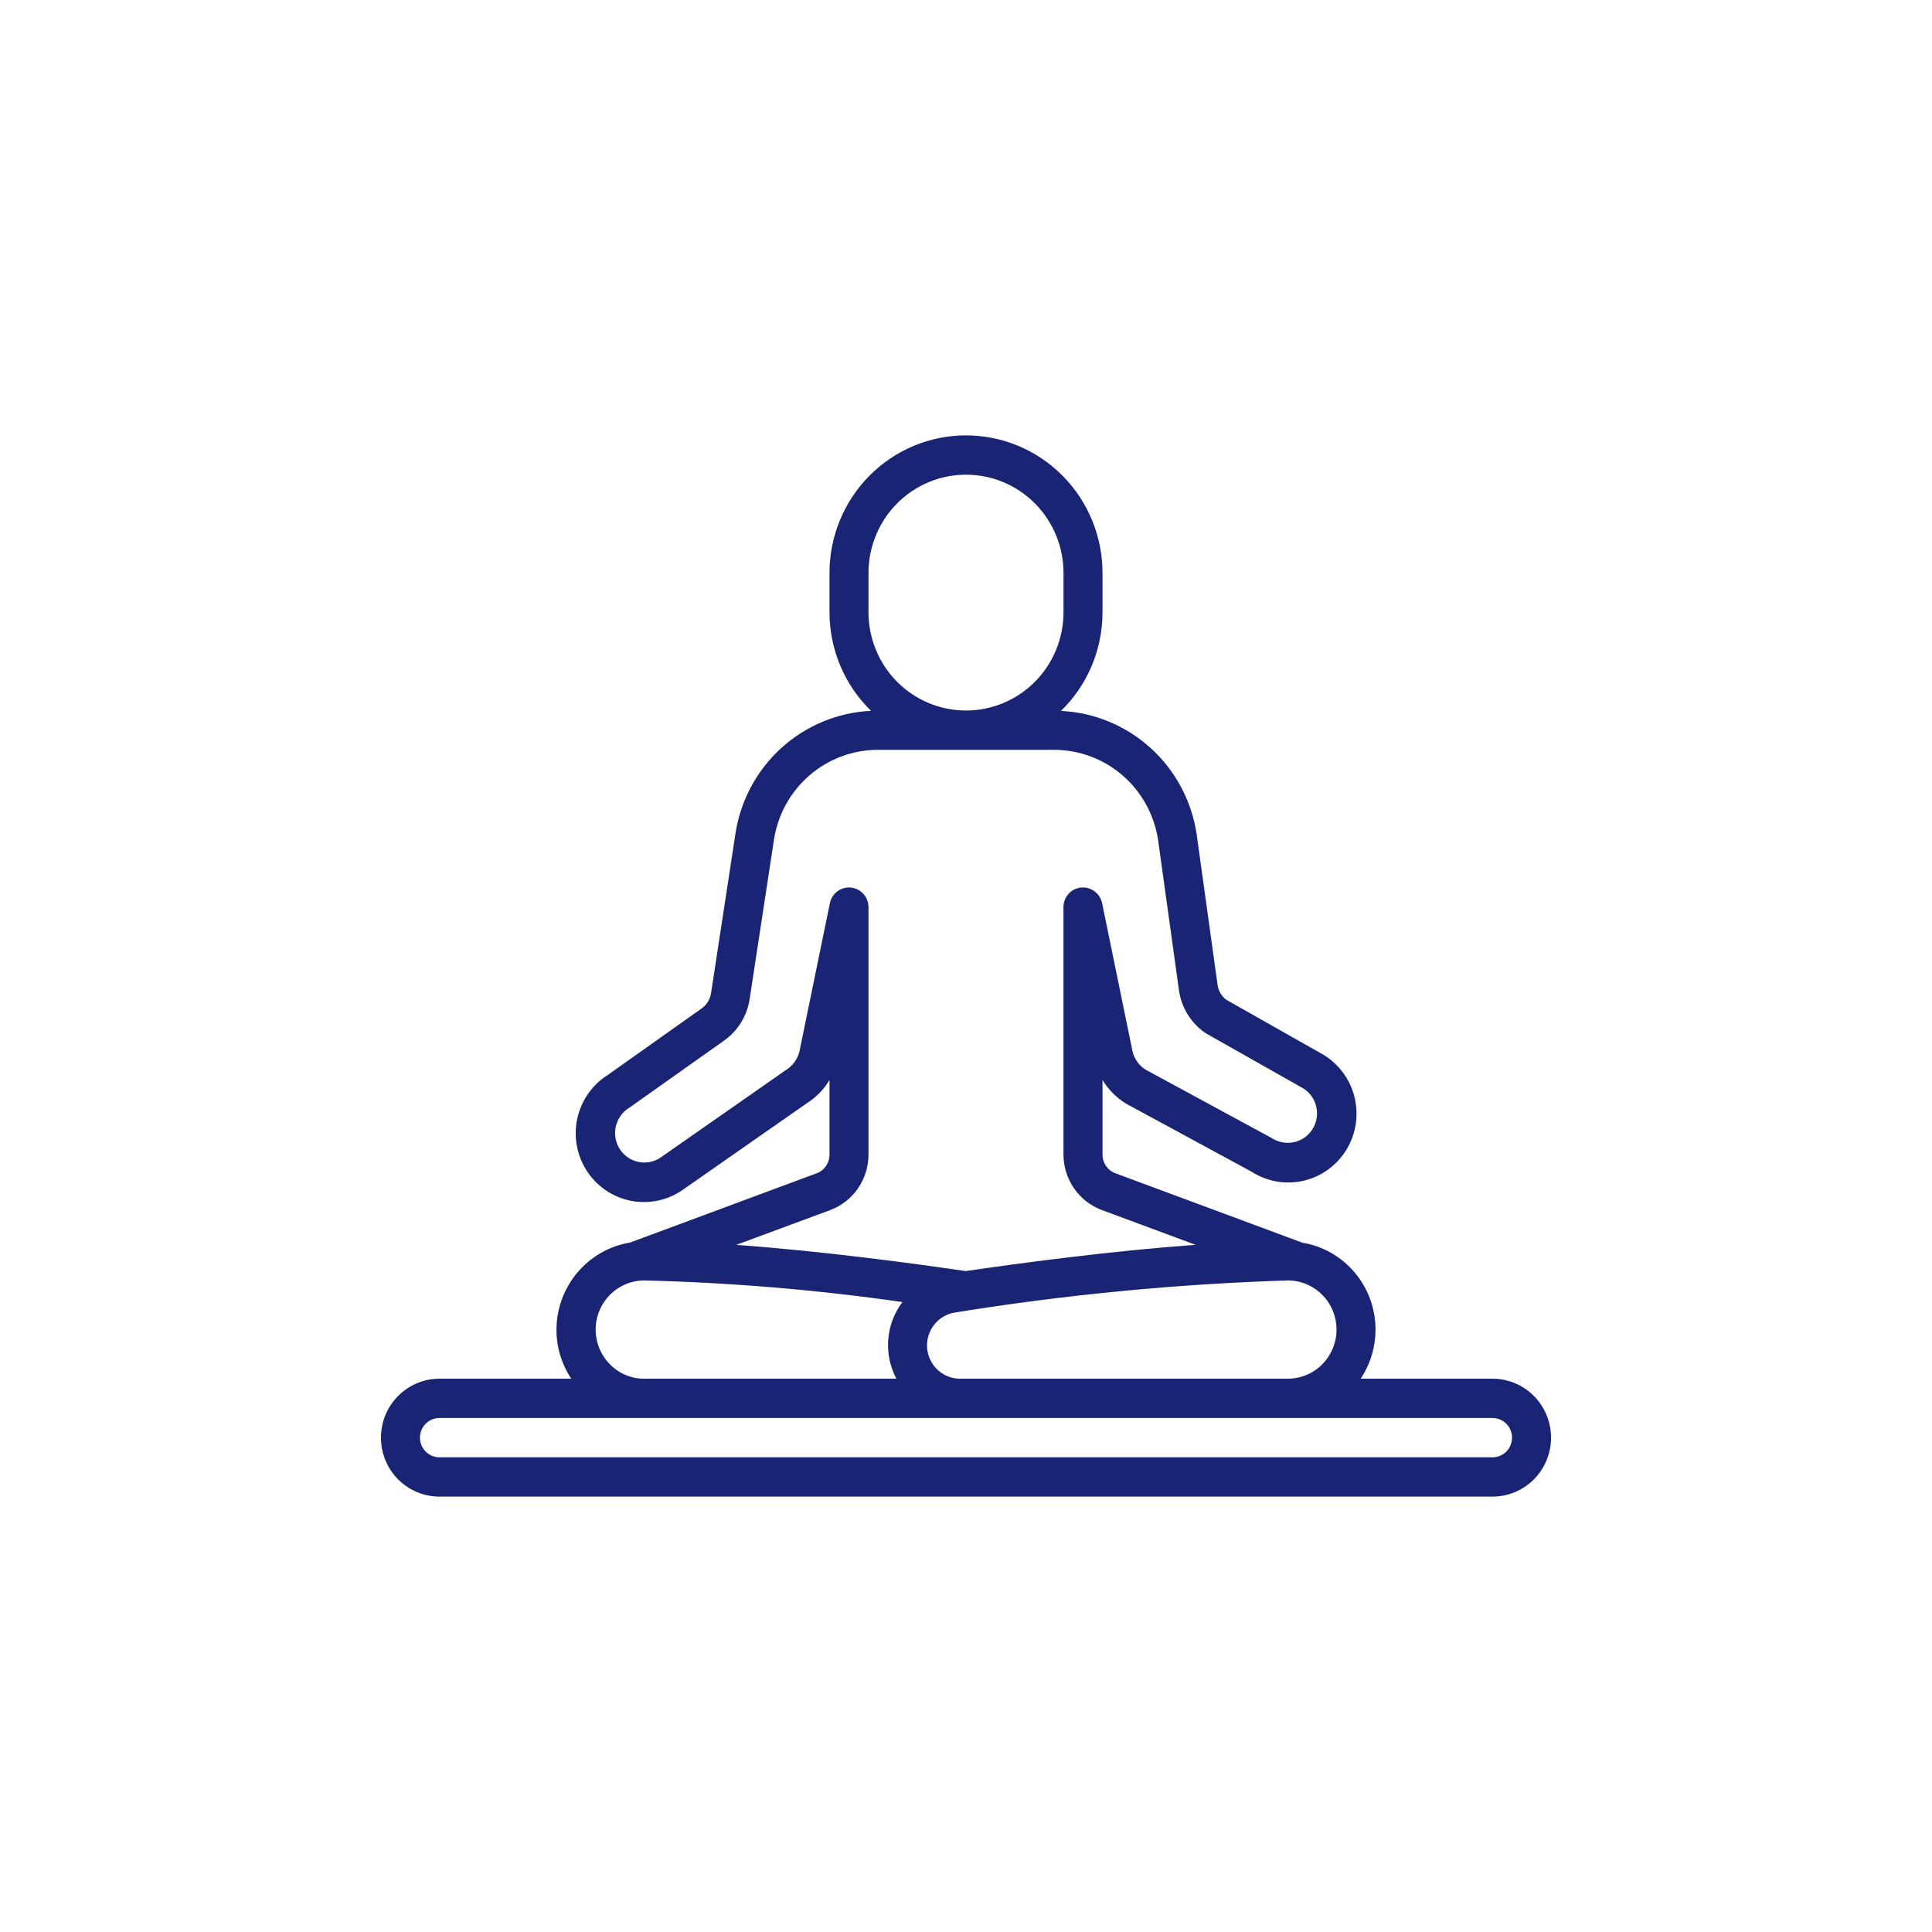 <svg width="142" height="142" viewBox="0 0 142 142" fill="none" xmlns="http://www.w3.org/2000/svg">
<rect x="0" y="0" width="142" height="142" fill="#808080" stroke="none"/>
<g clip-path="url(#clip0_16_113)">
<rect width="142" height="142" fill="white"/>
<path d="M109.7 101.333H100.008C100.609 100.432 100.975 99.394 101.073 98.313C101.172 97.232 100.999 96.144 100.571 95.148C100.142 94.152 99.473 93.28 98.623 92.613C97.773 91.946 96.771 91.505 95.708 91.331L81.971 86.23C81.695 86.126 81.458 85.94 81.29 85.697C81.122 85.453 81.033 85.163 81.033 84.867V79.378C81.464 80.083 82.053 80.677 82.753 81.111L91.99 86.119C92.551 86.479 93.178 86.724 93.833 86.838C94.489 86.952 95.161 86.933 95.809 86.783C96.458 86.633 97.071 86.354 97.611 85.963C98.152 85.572 98.61 85.076 98.959 84.505C99.307 83.934 99.54 83.299 99.643 82.636C99.745 81.973 99.716 81.297 99.557 80.646C99.398 79.995 99.111 79.382 98.715 78.843C98.318 78.305 97.819 77.851 97.247 77.509L90.131 73.482C89.781 73.214 89.55 72.819 89.489 72.381L87.954 61.322C87.591 58.88 86.398 56.641 84.579 54.987C82.76 53.333 80.428 52.366 77.98 52.253C78.947 51.312 79.715 50.185 80.239 48.94C80.764 47.693 81.034 46.354 81.033 45V42.111C81.033 39.429 79.976 36.858 78.095 34.962C76.213 33.065 73.661 32 71 32C68.339 32 65.787 33.065 63.905 34.962C62.024 36.858 60.967 39.429 60.967 42.111V45C60.967 46.353 61.237 47.691 61.762 48.936C62.286 50.181 63.054 51.307 64.02 52.247C61.571 52.361 59.238 53.328 57.419 54.983C55.6 56.639 54.408 58.879 54.047 61.322L52.264 72.979C52.232 73.207 52.154 73.425 52.035 73.621C51.916 73.817 51.758 73.987 51.571 74.119L44.691 78.995C44.127 79.347 43.637 79.808 43.251 80.353C42.864 80.897 42.589 81.513 42.441 82.165C42.292 82.817 42.274 83.493 42.386 84.152C42.499 84.811 42.741 85.442 43.097 86.007C43.453 86.571 43.917 87.059 44.462 87.442C45.006 87.824 45.621 88.094 46.27 88.236C46.919 88.377 47.589 88.387 48.242 88.266C48.895 88.144 49.517 87.893 50.073 87.527L59.333 81.065C60.002 80.64 60.562 80.062 60.967 79.378V84.878C60.967 85.174 60.877 85.462 60.709 85.704C60.541 85.946 60.304 86.131 60.029 86.233L46.305 91.328C44.799 91.577 43.429 92.356 42.44 93.527C41.45 94.698 40.905 96.184 40.9 97.722C40.895 99.009 41.274 100.267 41.988 101.333H32.3C31.16 101.333 30.066 101.79 29.259 102.603C28.453 103.415 28 104.517 28 105.667C28 106.816 28.453 107.918 29.259 108.731C30.066 109.543 31.16 110 32.3 110H109.7C110.84 110 111.934 109.543 112.741 108.731C113.547 107.918 114 106.816 114 105.667C114 104.517 113.547 103.415 112.741 102.603C111.934 101.79 110.84 101.333 109.7 101.333ZM98.233 97.722C98.233 98.68 97.856 99.598 97.184 100.276C96.512 100.953 95.6 101.333 94.65 101.333H70.56C69.949 101.332 69.36 101.099 68.912 100.68C68.464 100.261 68.189 99.687 68.143 99.073C68.096 98.458 68.281 97.849 68.661 97.366C69.041 96.883 69.588 96.563 70.192 96.468C78.287 95.16 86.456 94.373 94.65 94.111C95.6 94.111 96.512 94.492 97.184 95.169C97.856 95.846 98.233 96.764 98.233 97.722ZM63.833 45V42.111C63.833 40.196 64.588 38.359 65.932 37.004C67.276 35.65 69.099 34.889 71 34.889C72.901 34.889 74.724 35.65 76.068 37.004C77.412 38.359 78.167 40.196 78.167 42.111V45C78.167 46.916 77.412 48.752 76.068 50.107C74.724 51.461 72.901 52.222 71 52.222C69.099 52.222 67.276 51.461 65.932 50.107C64.588 48.752 63.833 46.916 63.833 45ZM61.02 88.941C61.843 88.633 62.554 88.078 63.057 87.351C63.56 86.625 63.831 85.761 63.833 84.875V66.667C63.832 66.31 63.7 65.966 63.461 65.701C63.223 65.437 62.897 65.271 62.544 65.235C62.192 65.199 61.839 65.296 61.553 65.507C61.267 65.718 61.069 66.028 60.997 66.378L58.765 77.25C58.698 77.541 58.574 77.816 58.4 78.057C58.225 78.299 58.005 78.502 57.75 78.656L48.497 85.115C48.136 85.342 47.717 85.456 47.292 85.443C46.867 85.43 46.455 85.29 46.109 85.041C45.763 84.792 45.498 84.445 45.347 84.044C45.197 83.644 45.167 83.207 45.263 82.79C45.331 82.5 45.457 82.227 45.632 81.988C45.808 81.748 46.029 81.547 46.284 81.396L53.227 76.477C53.731 76.119 54.157 75.661 54.48 75.132C54.803 74.602 55.015 74.011 55.104 73.396L56.879 61.756C57.154 59.902 58.083 58.21 59.495 56.99C60.907 55.769 62.709 55.103 64.569 55.111H77.431C79.288 55.103 81.086 55.767 82.497 56.983C83.909 58.2 84.839 59.887 85.118 61.737L86.652 72.782C86.739 73.401 86.951 73.996 87.274 74.529C87.598 75.062 88.026 75.523 88.532 75.884C88.574 75.911 88.614 75.937 88.656 75.962L95.788 79.995C96.149 80.222 96.435 80.551 96.61 80.942C96.784 81.333 96.84 81.767 96.77 82.19C96.7 82.612 96.507 83.005 96.216 83.317C95.924 83.629 95.547 83.847 95.133 83.944C94.842 84.009 94.541 84.014 94.248 83.959C93.956 83.903 93.677 83.789 93.429 83.623L84.194 78.615C83.712 78.312 83.368 77.828 83.239 77.27L81.003 66.378C80.928 66.029 80.729 65.721 80.443 65.51C80.158 65.299 79.806 65.2 79.454 65.232C79.099 65.268 78.77 65.436 78.532 65.703C78.293 65.97 78.162 66.317 78.164 66.677V84.867C78.166 85.753 78.437 86.617 78.94 87.344C79.443 88.07 80.153 88.625 80.977 88.934L87.873 91.494C81.853 91.927 75.382 92.779 70.983 93.422C66.849 92.817 60.259 91.942 54.115 91.497L61.02 88.941ZM44.814 100.26C44.319 99.754 43.982 99.112 43.847 98.414C43.711 97.716 43.784 96.993 44.054 96.337C44.325 95.68 44.783 95.118 45.369 94.722C45.955 94.326 46.644 94.114 47.35 94.111C53.701 94.267 60.037 94.797 66.326 95.7C65.724 96.497 65.362 97.452 65.284 98.451C65.205 99.45 65.414 100.451 65.884 101.333H47.35C46.877 101.335 46.41 101.241 45.974 101.056C45.538 100.872 45.144 100.601 44.814 100.26ZM109.7 107.111H32.3C31.92 107.111 31.555 106.959 31.287 106.688C31.018 106.417 30.867 106.05 30.867 105.667C30.867 105.284 31.018 104.916 31.287 104.645C31.555 104.374 31.92 104.222 32.3 104.222H109.7C110.08 104.222 110.445 104.374 110.714 104.645C110.982 104.916 111.133 105.284 111.133 105.667C111.133 106.05 110.982 106.417 110.714 106.688C110.445 106.959 110.08 107.111 109.7 107.111Z" fill="#192574"/>
</g>
<defs>
<clipPath id="clip0_16_113">
<rect width="142" height="142" fill="white"/>
</clipPath>
</defs>
</svg>

